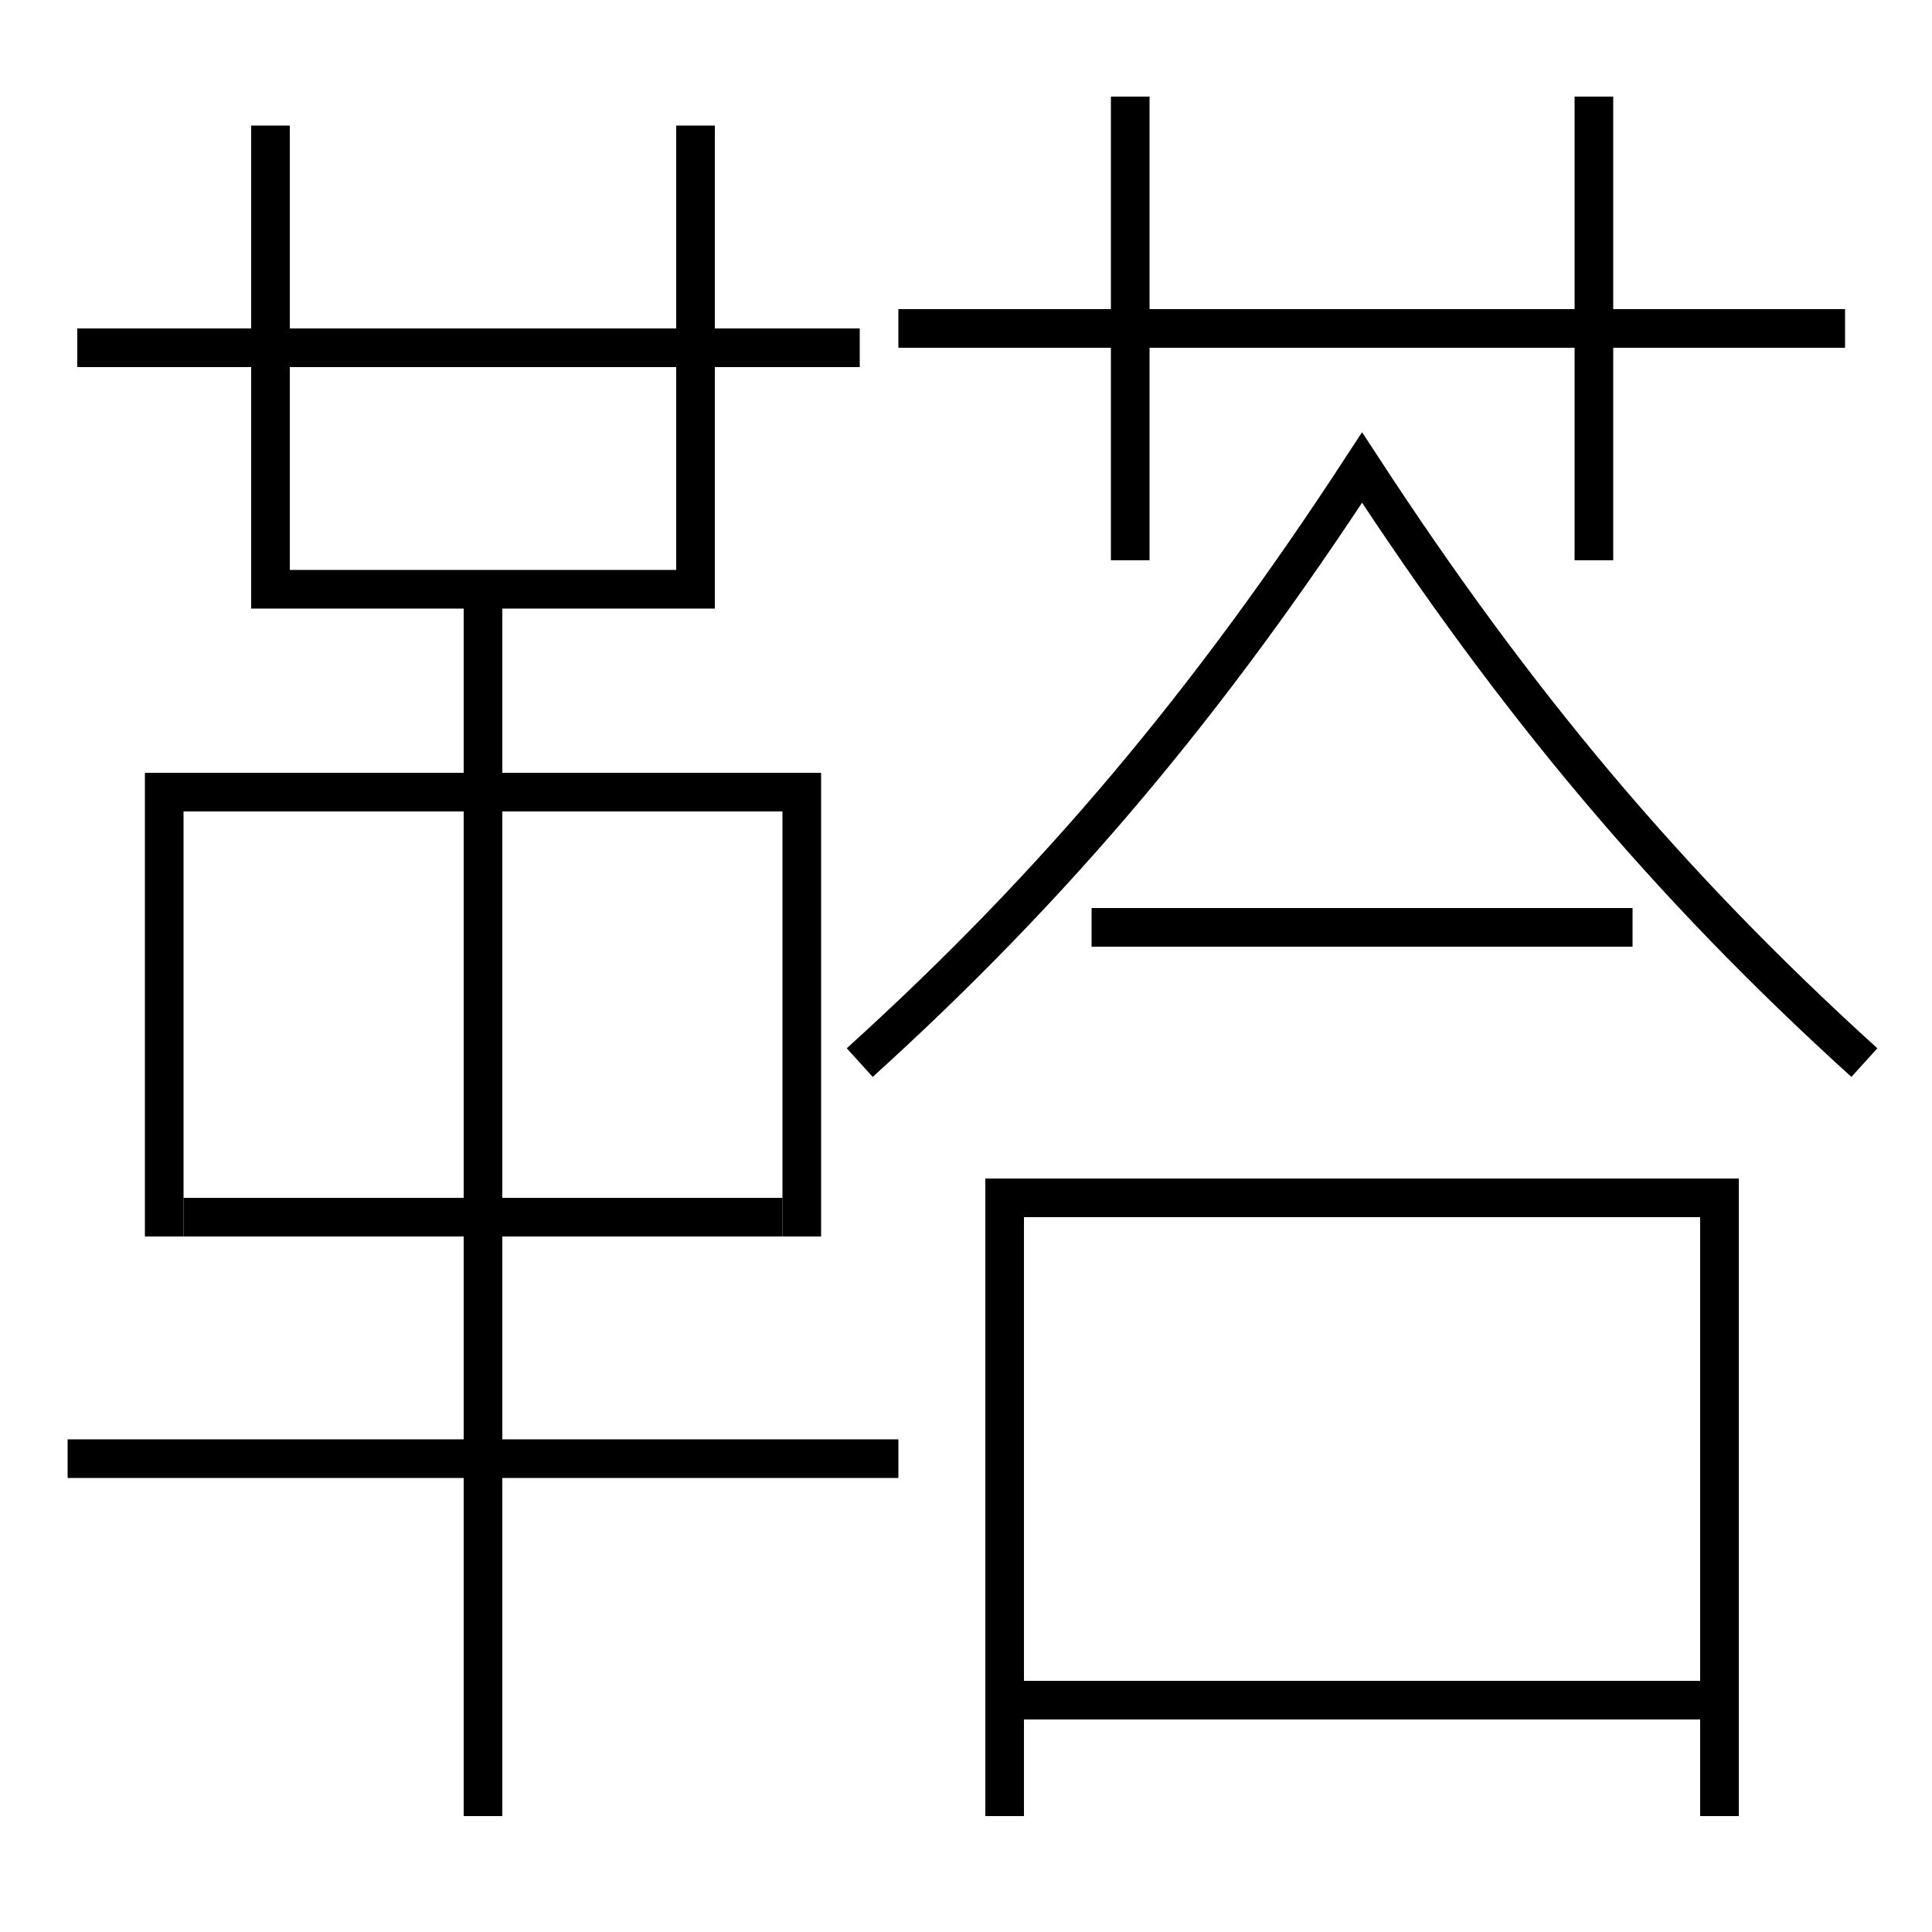 <?xml version='1.0' encoding='utf-8'?>
<svg xmlns="http://www.w3.org/2000/svg" height="100px" version="1.0" viewBox="0 0 100 100" width="100px" x="0px" y="0px">
<line fill="none" stroke="#000000" stroke-width="2" x1="4" x2="44.5" y1="18" y2="18" /><line fill="none" stroke="#000000" stroke-width="2" x1="9.5" x2="40.5" y1="63" y2="63" /><line fill="none" stroke="#000000" stroke-width="2" x1="3.5" x2="46.5" y1="75.5" y2="75.5" /><line fill="none" stroke="#000000" stroke-width="2" x1="25" x2="25" y1="94" y2="30.5" /><line fill="none" stroke="#000000" stroke-width="2" x1="46.5" x2="95.5" y1="17" y2="17" /><line fill="none" stroke="#000000" stroke-width="2" x1="58.5" x2="58.5" y1="29" y2="5" /><line fill="none" stroke="#000000" stroke-width="2" x1="82.5" x2="82.5" y1="29" y2="5" /><line fill="none" stroke="#000000" stroke-width="2" x1="56.5" x2="84.5" y1="48" y2="48" /><line fill="none" stroke="#000000" stroke-width="2" x1="53" x2="88" y1="88" y2="88" /><polyline fill="none" points="36,6.5 36,30.5 14,30.5 14,6.5" stroke="#000000" stroke-width="2" /><polyline fill="none" points="41.5,64 41.5,41 8.5,41 8.5,64" stroke="#000000" stroke-width="2" /><polyline fill="none" points="89,94 89,62 52,62 52,94" stroke="#000000" stroke-width="2" /><path d="M96.5,55 c-10.179,-9.224 -18.07,-18.646 -26,-30.8 c-7.929,12.154 -15.82,21.576 -26,30.8" fill="none" stroke="#000000" stroke-width="2" /></svg>